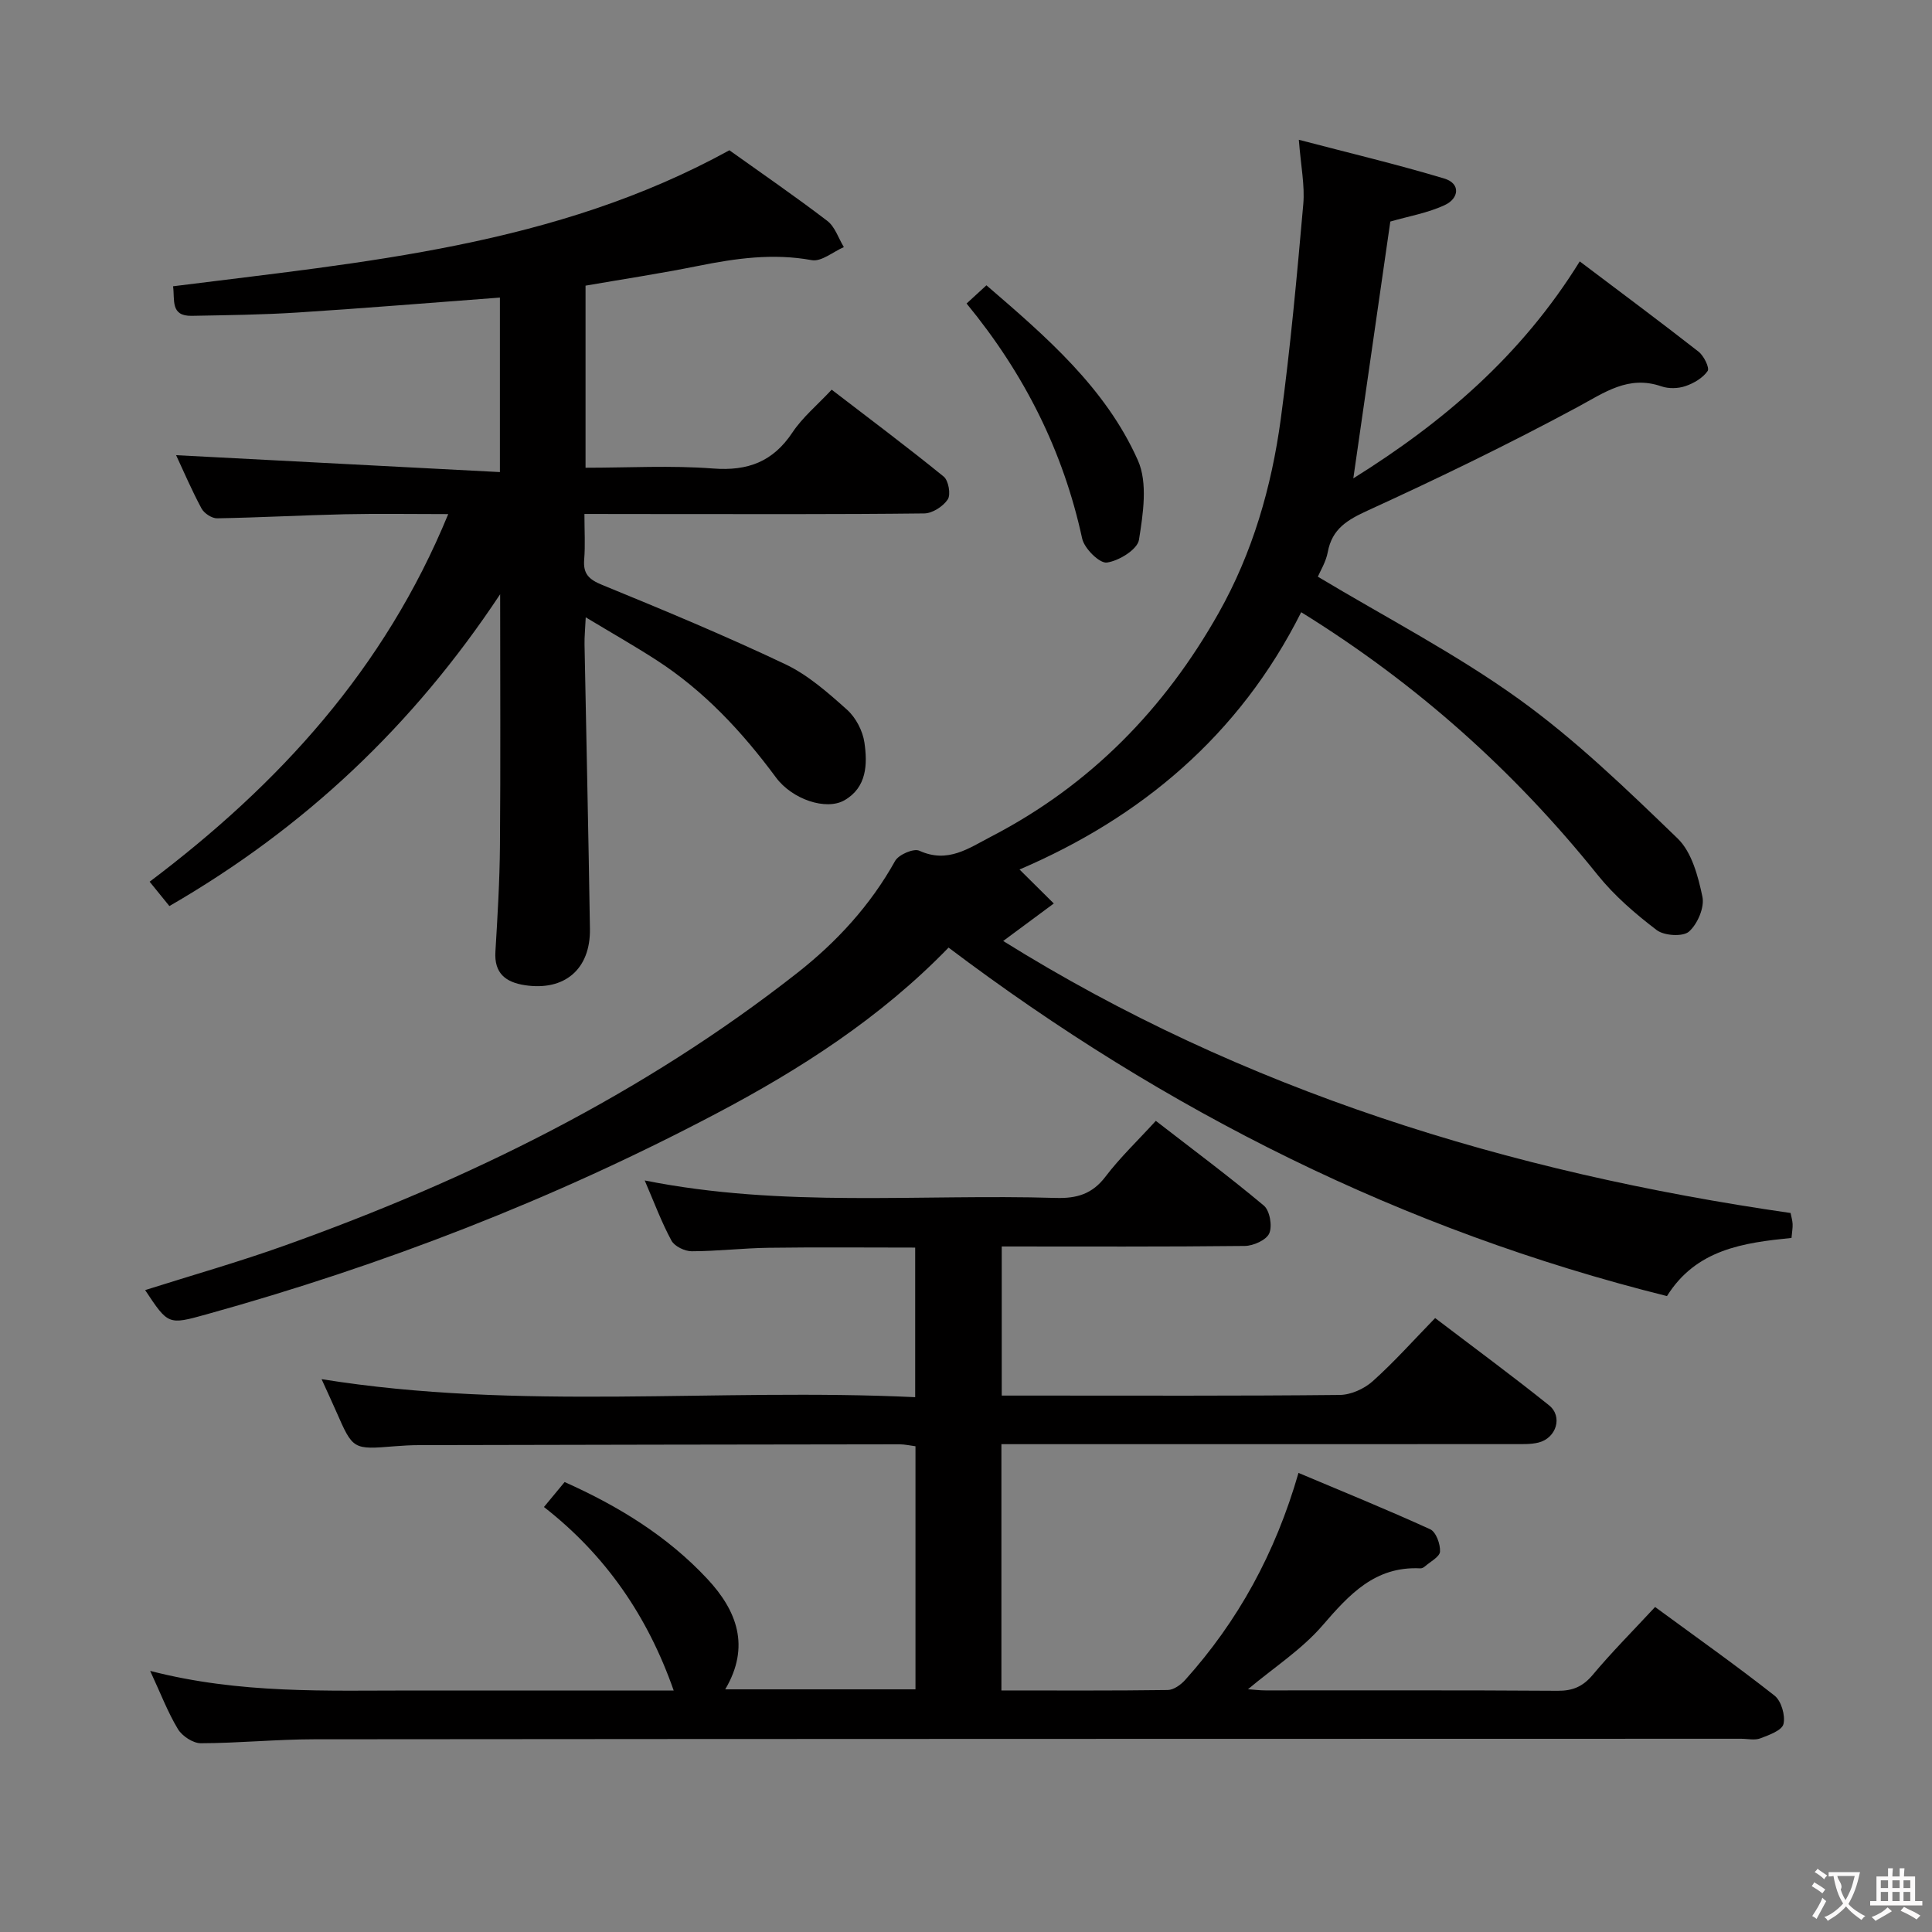 <svg enable-background="new 0 0 400 400" viewBox="0 0 400 400" xmlns="http://www.w3.org/2000/svg"><rect x="0" y="0" width="400" height="400" fill="#808080" stroke="none"/><g fill="#010000"><path d="m342.67 332.71c8.47 6.22 16.76 12.08 24.73 18.35 1.4 1.1 2.27 4.12 1.85 5.88-.31 1.32-3 2.29-4.8 2.97-1.17.44-2.63.08-3.97.08-98.49.02-196.98.02-295.47.11-7.81.01-15.62.8-23.43.82-1.61 0-3.85-1.47-4.73-2.91-2.11-3.49-3.57-7.36-5.76-12.07 18.61 4.81 36.56 4.05 54.47 4.06h53.92c-5.4-15.42-14.13-28.07-26.86-37.99 1.62-1.95 2.86-3.46 4.28-5.17 11.14 4.98 21.28 11.19 29.55 20.06 6.11 6.55 8.96 13.97 3.7 22.86h39.39c0-16.83 0-33.42 0-50.33-1.12-.14-2.21-.4-3.31-.4-33.16.04-66.32.09-99.49.17-1.66 0-3.33.1-4.99.23-8.68.71-8.67.72-12.14-7.2-.93-2.12-1.91-4.21-3.03-6.69 40.99 6.59 81.84 1.79 122.9 3.73 0-10.65 0-20.56 0-30.97-10.15 0-20.24-.1-30.33.04-5.32.07-10.63.71-15.94.72-1.44 0-3.55-1.02-4.19-2.2-2.04-3.76-3.54-7.82-5.54-12.46 28.63 5.72 56.94 2.77 85.12 3.62 4.33.13 7.54-.8 10.28-4.41 3-3.95 6.63-7.4 10.42-11.55 7.6 5.89 15.16 11.51 22.37 17.55 1.23 1.03 1.78 4.22 1.12 5.74-.6 1.38-3.28 2.59-5.06 2.61-16.65.19-33.3.11-50.33.11v30.87h6.97c21 0 42 .09 62.99-.13 2.32-.02 5.07-1.26 6.83-2.83 4.45-3.98 8.45-8.48 12.94-13.09 8.13 6.19 15.99 11.97 23.59 18.07 2.88 2.32 1.51 6.77-2.17 7.7-1.58.4-3.3.32-4.96.33-33.51.01-67.01.01-100.5.01-1.81 0-3.62 0-5.76 0v50.99c11.55 0 22.99.07 34.44-.09 1.23-.02 2.72-1.09 3.62-2.1 10.93-12.18 18.63-26.15 23.45-42.85 9.1 3.84 18.27 7.56 27.27 11.67 1.2.55 2.12 3.07 2.03 4.62-.06 1.09-2.03 2.1-3.17 3.1-.24.21-.61.39-.91.37-9.38-.47-14.72 5.42-20.28 11.86-4.28 4.95-10.01 8.65-15.4 13.17 1.24.09 2.44.24 3.64.24 20.16.01 40.33-.06 60.49.08 3.13.02 5.21-.88 7.24-3.29 3.93-4.7 8.29-9.07 12.92-14.06z"/><path d="m196.39 196.19c-14.06 14.51-30.69 25.2-48.25 34.44-33.62 17.71-68.88 31.36-105.49 41.52-7.82 2.17-7.83 2.15-12.6-5.05 9.69-3.07 19.41-5.83 28.91-9.23 38.12-13.62 74.12-31.33 106.11-56.44 8.15-6.4 15.13-13.98 20.25-23.18.73-1.31 3.84-2.65 5.01-2.12 5.92 2.69 10.19-.5 15-2.99 20.43-10.62 35.78-26.36 46.99-46.25 7.01-12.44 10.93-26.02 12.84-40.07 2-14.79 3.36-29.68 4.67-44.55.34-3.88-.5-7.87-.92-13.33 10.49 2.75 20.38 5.1 30.1 8.02 3.49 1.05 3.01 4.14.17 5.47-3.52 1.66-7.5 2.33-11.33 3.44-2.49 17.28-5.05 35.04-7.66 53.17 18.54-11.58 34.73-25.31 46.88-44.92 8.3 6.27 16.53 12.38 24.6 18.69 1.1.86 2.32 3.37 1.88 4-1 1.45-2.88 2.55-4.63 3.14-1.5.51-3.45.55-4.94.04-6.85-2.36-11.76 1.27-17.42 4.32-14.17 7.63-28.68 14.66-43.32 21.36-4.26 1.95-7.44 3.78-8.34 8.64-.38 2.05-1.58 3.95-2.05 5.09 14.15 8.49 28.55 15.94 41.58 25.31 11.8 8.48 22.39 18.74 32.89 28.87 2.94 2.83 4.26 7.84 5.15 12.09.46 2.21-1.02 5.65-2.79 7.21-1.25 1.1-5.13.86-6.67-.31-4.43-3.37-8.77-7.11-12.24-11.43-17.25-21.49-37.43-39.57-61.37-54.39-12.84 25.58-33.27 42.55-58.32 53.27 2.33 2.31 4.71 4.68 7.1 7.04-3.26 2.42-6.53 4.84-10.48 7.76 49.55 30.91 104.63 47.91 163.02 56.32.14.72.38 1.49.42 2.27.04.81-.12 1.62-.23 2.89-9.9 1-19.72 2.33-25.78 12.04-54.69-13.64-103.77-38.22-148.74-72.15z"/><path d="m121 106.41c0 3.51.19 6.48-.05 9.42-.25 3 .98 4.15 3.75 5.28 12.73 5.21 25.45 10.51 37.87 16.4 4.71 2.23 8.84 5.89 12.78 9.41 1.83 1.63 3.27 4.39 3.62 6.82.65 4.47.51 9.28-4.14 11.95-3.79 2.17-10.81-.17-14.18-4.73-6.99-9.45-14.88-17.94-24.81-24.34-4.56-2.94-9.29-5.63-14.57-8.81-.11 2.43-.28 4.01-.25 5.59.37 19.63.82 39.27 1.12 58.9.13 8.38-5.27 12.93-13.49 11.67-3.96-.61-6.36-2.46-6.08-6.94.44-7.3.88-14.62.94-21.93.14-16.95.04-33.9.04-52.07-18.01 27.2-40.51 48.4-68.48 64.56-1.16-1.43-2.46-3.04-4.09-5.04 26.76-20.17 48.64-44.01 61.82-76.11-7.58 0-14.5-.12-21.42.03-8.81.2-17.62.69-26.43.84-1.09.02-2.68-1.03-3.22-2.02-2.04-3.79-3.74-7.77-5.27-11.05 22.09 1.15 44.31 2.31 67.04 3.5 0-12.84 0-24.53 0-36.13-14.05 1.05-27.94 2.2-41.84 3.09-7.31.47-14.64.55-21.96.69-4.49.08-3.47-3.31-3.87-6.12 39.49-5 79.08-8.3 115.18-28.16 6.55 4.68 13.54 9.48 20.27 14.62 1.6 1.22 2.31 3.59 3.43 5.43-2.23.97-4.66 3.07-6.65 2.7-8.04-1.47-15.77-.37-23.6 1.21-7.64 1.54-15.36 2.71-23.23 4.07v37.7c8.88 0 17.69-.51 26.41.16 7.21.55 12.4-1.41 16.43-7.47 2.09-3.14 5.12-5.64 8.12-8.85 7.8 5.99 15.62 11.84 23.19 17.99 1 .81 1.51 3.7.85 4.72-.95 1.45-3.18 2.89-4.87 2.91-18 .21-35.99.13-53.99.13-5.3-.02-10.6-.02-16.37-.02z"/><path d="m200.12 62.84c1.5-1.37 2.58-2.36 4.11-3.77 12.36 10.64 24.67 21.22 31.36 36.24 2.07 4.66 1.08 11.06.22 16.46-.32 1.99-4.17 4.37-6.65 4.7-1.52.2-4.66-2.91-5.11-4.97-3.92-18.06-11.92-34.05-23.93-48.66z"/></g><path d="m377.9 391.2c-.2.3-.4.5-.6.8-.7-.6-1.4-1-2.2-1.5.2-.3.4-.5.5-.8.6.4 1.4.8 2.3 1.5zm-1.8 6.1c-.2-.2-.5-.4-.9-.6.4-.6.8-1.2 1.2-1.9s.7-1.3.9-1.9c.3.3.5.5.8.7-.7 1.3-1.4 2.6-2 3.7zm2.2-9c-.3.3-.5.5-.6.8-.6-.6-1.3-1.1-2-1.5.3-.3.5-.5.6-.7.6.5 1.3.9 2 1.4zm.3.2v-.9h2 4.5c-.3 1.3-.6 2.5-1 3.6s-.9 2.1-1.4 3c.4.5 1 1 1.6 1.4s1.2.8 1.9 1.1c-.3.2-.5.4-.8.8-.4-.3-1-.7-1.6-1.2s-1.2-1.1-1.6-1.6c-.5.6-1.1 1.1-1.7 1.6s-1.4.9-2.1 1.4c-.1-.3-.3-.5-.7-.8.6-.2 1.2-.5 1.9-1s1.4-1.1 2-1.8c-.5-.8-.9-1.6-1.2-2.5s-.6-2-.8-3.2c-.4.1-.7.1-1 .1zm2.5 2.7c.3 1 .7 1.7 1 2.2.3-.5.6-1.1 1-2s.6-1.9.9-3h-3.2-.4c.1.9 1.3 1.8.7 2.8z" fill="#fbfafa"/><path d="m396.5 388.5v1.5 3.6h1.5v.9c-.4 0-1 0-1.7 0h-7.9c-.5 0-.9 0-1.2 0v-.9h1.3v-3.5c0-.7 0-1.2 0-1.6h2.4c0-.8 0-1.4 0-1.7h1c0 .3-.1.8-.1 1.7h1.5c0-.8 0-1.4 0-1.7h1c0 .3-.1.9-.1 1.7zm-8.2 9.2c-.2-.3-.5-.5-.8-.8.8-.3 1.4-.6 1.9-.9s1-.7 1.4-1.1c.3.3.6.5.9.8-1.6 1-2.8 1.6-3.4 2zm2.6-6.8v-1.6h-1.5v1.6zm0 2.7v-1.9h-1.5v1.9zm2.4-2.7v-1.6h-1.5v1.6zm0 2.7v-1.9h-1.5v1.9zm.2 2 .7-.8c.4.2.9.5 1.6.8s1.3.7 1.8 1c-.3.3-.5.5-.8.8-.4-.3-1.5-1-3.3-1.8zm2-4.7v-1.6h-1.4v1.6zm0 2.7v-1.9h-1.4v1.9z" fill="#fbfafa"/></svg>